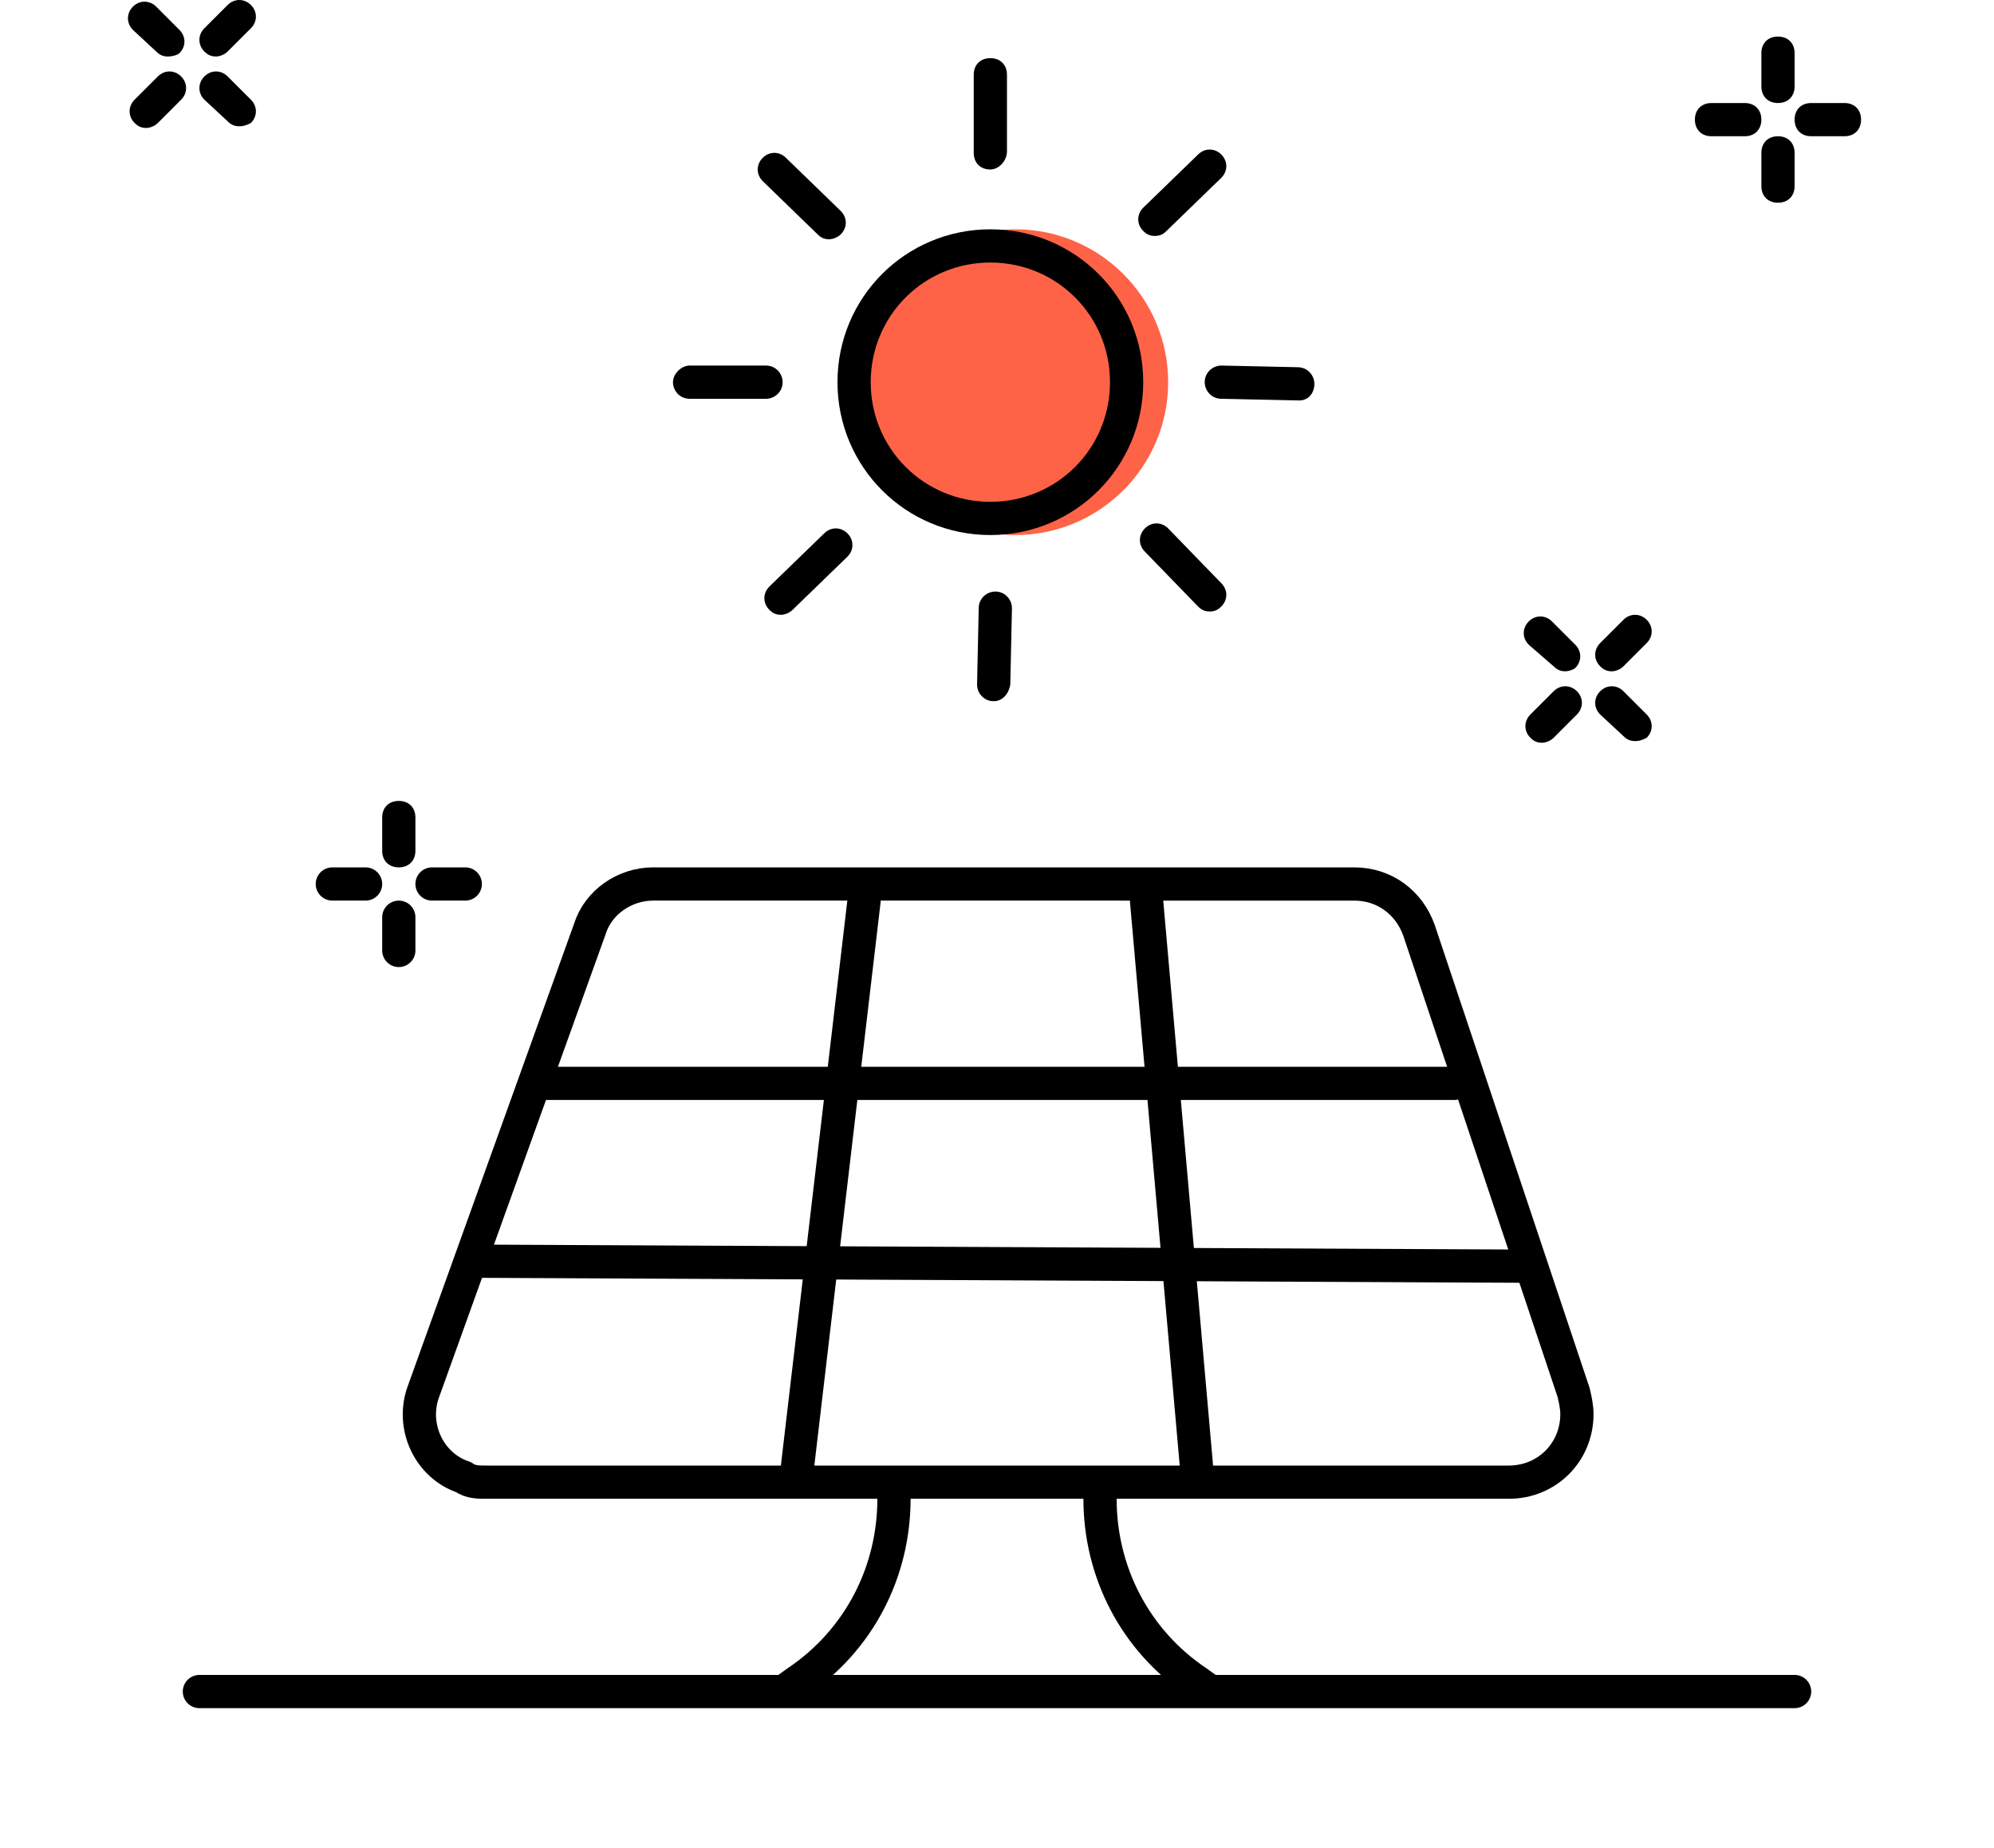 <?xml version="1.0" encoding="utf-8"?>
<!-- Generator: Adobe Illustrator 25.4.1, SVG Export Plug-In . SVG Version: 6.00 Build 0)  -->
<svg version="1.1" id="Layer_1" xmlns="http://www.w3.org/2000/svg" xmlns:xlink="http://www.w3.org/1999/xlink" x="0px" y="0px"
	 viewBox="0 0 120 111.2" style="enable-background:new 0 0 120 111.2;" xml:space="preserve">
<style type="text/css">
	.st0{fill:none;stroke:#000000;stroke-width:2;stroke-linecap:round;stroke-linejoin:round;}
	.st1{fill:#FF6347;}
</style>
<line class="st0" x1="108" y1="101.8" x2="12" y2="101.8"/>
<path class="st0" d="M29.3,89.2h61.5c2.3,0,4.1-1.8,4.1-4.1c0-0.4-0.1-0.9-0.2-1.3L85.4,56c-0.6-1.7-2.1-2.8-3.9-2.8H39.3
	c-1.7,0-3.3,1.1-3.8,2.7l-10,27.8c-0.8,2.1,0.3,4.5,2.4,5.2C28.3,89.2,28.8,89.2,29.3,89.2z"/>
<line class="st0" x1="32.5" y1="65.2" x2="87.5" y2="65.2"/>
<line class="st0" x1="28.5" y1="75.9" x2="91.5" y2="76.2"/>
<line class="st0" x1="52" y1="54.2" x2="48" y2="88.2"/>
<line class="st0" x1="69" y1="54.2" x2="72" y2="88.2"/>
<path class="st0" d="M53.8,90.2L53.8,90.2c0,4.4-2.1,8.5-5.8,11l-0.7,0.5"/>
<path class="st0" d="M66.2,90.2L66.2,90.2c0,4.4,2.1,8.5,5.8,11l0.7,0.5"/>
<g>
	<circle class="st1" cx="61.1" cy="23" r="9.2"/>
</g>
<g>
	<path d="M59.6,15.8c4,0,7.2,3.2,7.2,7.2c0,4-3.2,7.2-7.2,7.2S52.4,27,52.4,23c0,0,0,0,0,0C52.4,19,55.6,15.8,59.6,15.8 M59.6,13.8
		c-5.1,0-9.2,4.1-9.2,9.2c0,5.1,4.1,9.2,9.2,9.2c5.1,0,9.2-4.1,9.2-9.2c0,0,0,0,0,0C68.8,17.9,64.7,13.8,59.6,13.8z"/>
</g>
<g>
	<path d="M59.6,10.2c-0.6,0-1-0.4-1-1V4.5c0-0.6,0.4-1,1-1s1,0.4,1,1v4.6C60.6,9.7,60.1,10.2,59.6,10.2z"/>
</g>
<g>
	<path d="M46.1,24C46.1,24,46.1,24,46.1,24l-4.6,0c-0.6,0-1-0.5-1-1c0-0.5,0.5-1,1-1c0,0,0,0,0,0l4.6,0c0.6,0,1,0.5,1,1
		C47.1,23.6,46.6,24,46.1,24z"/>
</g>
<g>
	<path d="M59.8,42.2C59.7,42.2,59.7,42.2,59.8,42.2c-0.6,0-1-0.5-1-1l0.1-4.6c0-0.6,0.5-1,1-1c0.6,0,1,0.5,1,1l-0.1,4.6
		C60.7,41.8,60.3,42.2,59.8,42.2z"/>
</g>
<g>
	<path d="M78.2,24.1C78.2,24.1,78.1,24.1,78.2,24.1L73.5,24c-0.6,0-1-0.5-1-1c0-0.6,0.5-1,1-1l4.6,0.1c0.6,0,1,0.5,1,1
		C79.1,23.7,78.7,24.1,78.2,24.1z"/>
</g>
<g>
	<path d="M49.9,14.4c-0.3,0-0.5-0.1-0.7-0.3l-3.3-3.2c-0.4-0.4-0.4-1,0-1.4c0.4-0.4,1-0.4,1.4,0l3.3,3.2c0.4,0.4,0.4,1,0,1.4
		C50.4,14.3,50.1,14.4,49.9,14.4z"/>
</g>
<g>
	<path d="M47,37c-0.3,0-0.5-0.1-0.7-0.3c-0.4-0.4-0.4-1,0-1.4l3.3-3.2c0.4-0.4,1-0.4,1.4,0c0.4,0.4,0.4,1,0,1.4l-3.3,3.2
		C47.5,36.9,47.2,37,47,37z"/>
</g>
<g>
	<path d="M72.8,36.8c-0.3,0-0.5-0.1-0.7-0.3l-3.2-3.3c-0.4-0.4-0.4-1,0-1.4c0.4-0.4,1-0.4,1.4,0l3.2,3.3c0.4,0.4,0.4,1,0,1.4
		C73.3,36.7,73.1,36.8,72.8,36.8z"/>
</g>
<g>
	<path d="M69.5,14.2c-0.3,0-0.5-0.1-0.7-0.3c-0.4-0.4-0.4-1,0-1.4l3.3-3.2c0.4-0.4,1-0.4,1.4,0c0.4,0.4,0.4,1,0,1.4l-3.3,3.2
		C70,14.1,69.8,14.2,69.5,14.2z"/>
</g>
<g>
	<path d="M107,6.2c-0.6,0-1-0.4-1-1v-2c0-0.6,0.4-1,1-1s1,0.4,1,1v2C108,5.8,107.6,6.2,107,6.2z"/>
</g>
<g>
	<path d="M107,12.2c-0.6,0-1-0.4-1-1v-2c0-0.6,0.4-1,1-1s1,0.4,1,1v2C108,11.8,107.6,12.2,107,12.2z"/>
</g>
<g>
	<path d="M111,8.2h-2c-0.6,0-1-0.4-1-1s0.4-1,1-1h2c0.6,0,1,0.4,1,1S111.6,8.2,111,8.2z"/>
</g>
<g>
	<path d="M105,8.2h-2c-0.6,0-1-0.4-1-1s0.4-1,1-1h2c0.6,0,1,0.4,1,1S105.6,8.2,105,8.2z"/>
</g>
<g>
	<path d="M24,52.2c-0.6,0-1-0.4-1-1v-2c0-0.6,0.4-1,1-1s1,0.4,1,1v2C25,51.8,24.6,52.2,24,52.2z"/>
</g>
<line class="st0" x1="24" y1="57.2" x2="24" y2="55.2"/>
<line class="st0" x1="26" y1="53.2" x2="28" y2="53.2"/>
<line class="st0" x1="20" y1="53.2" x2="22" y2="53.2"/>
<g>
	<path d="M94.2,40.4c-0.3,0-0.5-0.1-0.7-0.3L92,38.8c-0.4-0.4-0.4-1,0-1.4c0.4-0.4,1-0.4,1.4,0l1.4,1.4c0.4,0.4,0.4,1,0,1.4
		C94.7,40.3,94.4,40.4,94.2,40.4z"/>
</g>
<g>
	<path d="M98.4,44.6c-0.3,0-0.5-0.1-0.7-0.3L96.3,43c-0.4-0.4-0.4-1,0-1.4c0.4-0.4,1-0.4,1.4,0l1.4,1.4c0.4,0.4,0.4,1,0,1.4
		C98.9,44.5,98.7,44.6,98.4,44.6z"/>
</g>
<g>
	<path d="M97,40.4c-0.3,0-0.5-0.1-0.7-0.3c-0.4-0.4-0.4-1,0-1.4l1.4-1.4c0.4-0.4,1-0.4,1.4,0c0.4,0.4,0.4,1,0,1.4l-1.4,1.4
		C97.5,40.3,97.2,40.4,97,40.4z"/>
</g>
<g>
	<path d="M92.8,44.7c-0.3,0-0.5-0.1-0.7-0.3c-0.4-0.4-0.4-1,0-1.4l1.4-1.4c0.4-0.4,1-0.4,1.4,0c0.4,0.4,0.4,1,0,1.4l-1.4,1.4
		C93.3,44.6,93,44.7,92.8,44.7z"/>
</g>
<g>
	<path d="M10.1,3.4c-0.3,0-0.5-0.1-0.7-0.3L8,1.8c-0.4-0.4-0.4-1,0-1.4c0.4-0.4,1-0.4,1.4,0l1.4,1.4c0.4,0.4,0.4,1,0,1.4
		C10.7,3.3,10.4,3.4,10.1,3.4z"/>
</g>
<g>
	<path d="M14.4,7.6c-0.3,0-0.5-0.1-0.7-0.3L12.3,6c-0.4-0.4-0.4-1,0-1.4c0.4-0.4,1-0.4,1.4,0l1.4,1.4c0.4,0.4,0.4,1,0,1.4
		C14.9,7.5,14.7,7.6,14.4,7.6z"/>
</g>
<g>
	<path d="M13,3.4c-0.3,0-0.5-0.1-0.7-0.3c-0.4-0.4-0.4-1,0-1.4l1.4-1.4c0.4-0.4,1-0.4,1.4,0c0.4,0.4,0.4,1,0,1.4l-1.4,1.4
		C13.5,3.3,13.2,3.4,13,3.4z"/>
</g>
<g>
	<path d="M8.8,7.7c-0.3,0-0.5-0.1-0.7-0.3C7.7,7,7.7,6.4,8.1,6l1.4-1.4c0.4-0.4,1-0.4,1.4,0c0.4,0.4,0.4,1,0,1.4L9.5,7.4
		C9.3,7.6,9,7.7,8.8,7.7z"/>
</g>
</svg>
